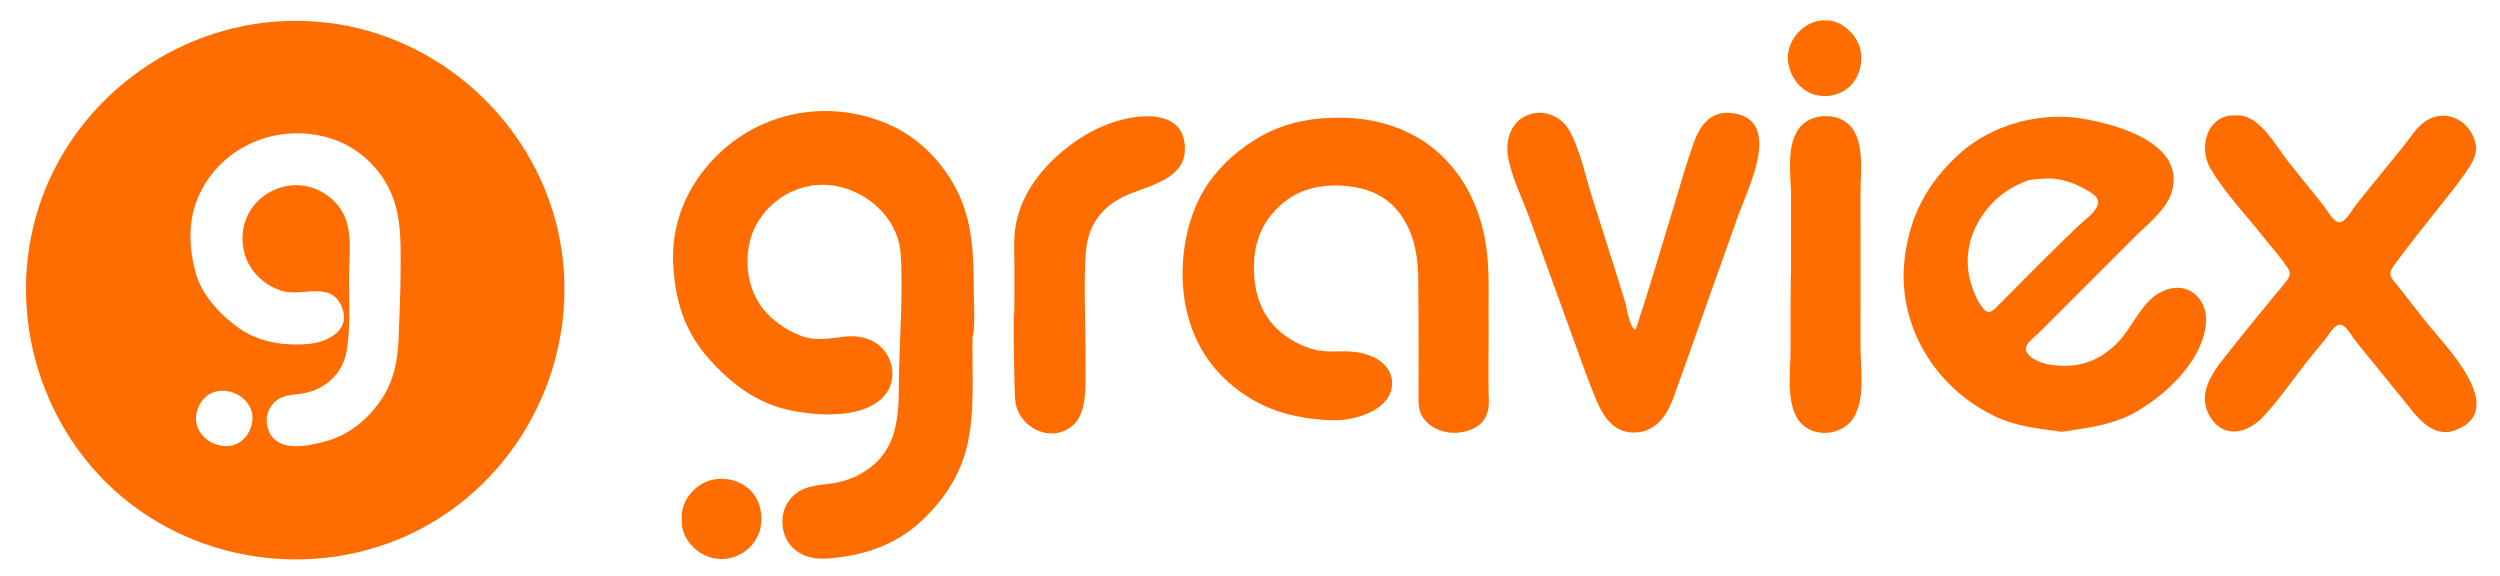 <?xml version="1.0" encoding="utf-8"?>
<!-- Generator: Adobe Illustrator 23.0.6, SVG Export Plug-In . SVG Version: 6.00 Build 0)  -->
<svg version="1.1" id="Layer_1" xmlns="http://www.w3.org/2000/svg" xmlns:xlink="http://www.w3.org/1999/xlink" x="0px" y="0px"
	 viewBox="0 0 1559 359" style="enable-background:new 0 0 1559 359;" xml:space="preserve">
<style type="text/css">
	.st0{fill:#FF6D00;}
</style>
<g id="logotype">
	<path class="st0" d="M1285.9,269.3c-14.7-2.1-28.2-3.2-41.7-9.6c-11.4-5.4-21.2-12.5-30-21.6c-19.1-19.8-29.4-47-26.7-74.7
		c2.8-27.9,14.2-49.5,35.1-68.1c20-17.8,49.8-25.7,76.1-21.3c20.3,3.4,61.9,14.5,56.3,43c-2.5,12.9-15,22-23.8,30.8
		c-10.3,10.3-20.6,20.6-30.9,30.9c-9.6,9.6-19.3,19.3-28.9,28.9c-3,3-10.1,7.5-7.5,12.1c2.8,4.9,11.4,7.5,16.5,8
		c14.6,1.7,26.5-1.7,37.4-11.4c9.5-8.3,13.8-20.1,22.5-28.8c8.6-8.7,22.6-12.1,31.2-1.2c9.2,11.8,1.6,29.9-5.8,40.5
		c-8.4,12.1-20.1,21.9-32.7,29.5C1318.3,265.1,1302.4,266.6,1285.9,269.3z M1275.4,111.4c-5.2,0.3-9,0.1-13.9,2.3
		c-4.9,2.1-9.6,4.7-13.7,8c-7.8,6.2-13.9,14.6-17.5,23.8c-4,10.3-4.3,21.8-0.9,32.3c1.6,4.8,3.9,10.5,7.2,14.4
		c4,4.8,6.6,1.1,10.1-2.4c16.3-16.5,32.6-32.9,49.3-48.9c5.6-5.4,18.8-13.5,8.6-20.3C1296,114.9,1285.8,110.7,1275.4,111.4z"/>
	<path class="st0" d="M928.3,208c0,10.2-0.2,20.3-0.1,30.5c0,2.5,0.1,5,0.1,7.5c0.1,2.2,0.2,4.4,0.1,6.7c-0.2,3.1-1.1,6.3-2.9,8.9
		c-3.5,5.2-10.1,7.6-16.1,8.2c-7.9,0.8-17-2.3-21.7-8.9c-2.1-2.9-3-6.4-3.1-10c-0.1-5,0-10,0-15c0-10.3,0.1-20.5,0-30.8
		c0-10.3-0.1-20.5-0.2-30.8c-0.1-9.5-1-18.7-4.3-27.7c-2.6-7.1-6.5-13.7-12-18.9c-5.1-4.8-11.5-8.1-18.3-9.9
		c-7.3-1.9-15.1-2.5-22.6-1.9c-7.1,0.6-14.1,2.5-20.4,6.1c-6.7,3.8-12.6,9.4-16.9,15.9c-4.6,6.9-7.1,14.9-7.7,23.2
		c-1.2,14.6,1.7,30.2,11.6,41.3c4.6,5.2,10.3,9.2,16.5,12.2c3.9,1.9,7.9,3.3,12.2,4c4.6,0.8,9.2,0.6,13.9,0.5
		c8.5-0.2,18.3,1.2,25.1,6.7c5.7,4.5,8.1,11.6,5.7,18.6c-2.6,7.4-9.7,11.8-16.7,14.4c-8.6,3.3-17.7,3.7-26.8,2.9
		c-9.1-0.8-18.2-2.4-26.9-5.3c-8-2.7-15.5-6.6-22.5-11.5c-12.3-8.6-22.3-20.2-28.5-33.9c-7.7-16.9-9.7-35.9-7.5-54.3
		c1.9-15.4,6.7-30.2,15.6-43c8.4-12,19.8-21.6,32.5-28.8C802.1,76,820.1,73,838,73.4c17.8,0.5,35.3,5,50.2,15
		c13.1,8.8,23.3,21.2,29.9,35.6c3.9,8.5,6.6,17.4,8.2,26.6c1.6,9.3,2,18.7,2,28.1C928.3,181.4,928.2,208,928.3,208z"/>
	<path class="st0" d="M1394.5,72c14.3-0.9,24.4,18.6,32,28.2c4.8,6,9.6,12.1,14.5,18.1c2.5,3.2,5.1,6.4,7.7,9.6
		c2.2,2.7,5.3,8.4,8.3,10.2c4.6,2.8,9.3-6.7,12-10.1c5.6-7.1,11.3-14.1,17-21.1c4.8-5.9,9.7-11.8,14.4-17.8
		c4.2-5.4,8.1-11.8,14.5-14.9c12.6-6.1,25.9,2.2,28.8,15.2c1.7,7.2-2.8,13.4-6.7,19c-4.4,6.4-9.3,12.4-14.1,18.5
		c-10.2,12.8-20.6,25.6-30.2,38.9c-4.2,5.8-1.2,7.8,2.9,12.9c5.6,7.2,11.2,14.4,16.8,21.5c11.2,14.1,52.8,55,18.9,68
		c-14.8,5.7-24.6-9-32.6-18.9c-10.1-12.5-20.4-24.9-30.4-37.5c-2.9-3.7-6.6-12-11.7-8.4c-2.6,1.8-4.7,5.9-6.7,8.3
		c-2.8,3.4-5.6,6.8-8.4,10.2c-10.2,12.6-19.4,26.5-30.5,38.3c-8.9,9.4-23.1,13.6-31.8,1.2c-9.4-13.3-1.6-26.5,7.1-37.4
		c10.7-13.6,21.6-27,32.6-40.4c2.2-2.7,4.8-5.4,6.8-8.2c2.8-4.1,3-5.2,0.3-9.2c-4.8-7.1-10.9-13.7-16.2-20.4
		c-10.4-13.2-23-26.3-31.5-40.9C1370.6,91.5,1376.7,70.8,1394.5,72z"/>
	<path class="st0" d="M1020,205.6c8.6-26.1,16.4-52.5,24.4-78.9c3.8-12.7,7.4-25.4,11.9-37.9c4.3-11.9,11.6-20.6,25.7-18
		c29.3,5.3,7.9,47.1,2.2,62.9c-9.3,26-18.5,52-27.7,78c-4.4,12.5-8.8,25-13.4,37.5c-3.9,10.4-10.9,19.8-22.9,20.5
		c-13.4,0.7-20.1-9.2-24.8-20.3c-5.1-12.1-9.4-24.7-13.9-37c-9.3-25.5-18.5-51-27.8-76.6c-4.4-12.2-11.1-25.2-13.3-38
		c-1.5-8.6,0.8-19,8.6-24.1c10.6-6.9,24-2.7,29.9,8.1c6.8,12.6,9.7,28.1,14.1,41.7c4.6,14.6,9.3,29.3,13.9,43.9
		c2.3,7.3,4.6,14.6,6.8,21.9C1014.6,192.9,1016.3,204.8,1020,205.6z"/>
	<path class="st0" d="M632.5,194.5c0-9.5,0.2-18.9,0.1-28.4c-0.1-8.7-0.7-17.4,0.9-26c3-16.6,12.7-30.8,24.9-42.1
		s27.1-20.2,43.5-23.9c15.5-3.4,36.2-3,37,17.7c0.8,19.3-20.9,23.5-35.1,29.4c-16.3,6.8-25.5,18.7-26.7,36.6
		c-1.3,18.6-0.3,37.7-0.2,56.4c0,8.5,0.1,17.1,0,25.7c-0.1,8.2-1.1,19.4-7.8,25.3c-13.5,11.8-33.6,1.6-35.9-14.6
		C632.5,245.3,631.6,194.5,632.5,194.5z"/>
	<g>
		<path class="st0" d="M606.5,209.2c-0.5,22.8,1.8,47.8-3.7,70.1c-4.6,18.5-15.9,34.7-30,47.2c-16,14.2-36.1,20.4-57.3,21.8
			c-9.2,0.6-18.2-1.9-23.7-9.8c-5.2-7.7-5.3-18.9,0.3-26.4c6.9-9.3,16.8-9.2,27.1-10.7c9.6-1.4,18.8-5.5,26.1-12
			c17.3-15.5,14.8-38.7,15.4-59.8c0.6-23.4,2.4-47.3,1-70.7c-1.1-20.4-17.2-36.8-36.4-42c-19.8-5.4-40.1,2.7-51.6,19.7
			c-10.9,16.2-10,40.8,2.2,56.1c5.9,7.3,14.3,13.1,23,16.5c9.7,3.8,18.3,1.8,28.1,0.7c10.3-1.2,21.2,2.3,26.5,11.8
			c4.3,7.6,4.1,17.4-1.4,24.3c-12.2,15.4-41.3,13.4-58.3,10.1c-21.4-4.2-37.4-16.4-51.6-32.2c-15.4-17.2-21.3-36.6-22.4-59.5
			c-1.1-21.9,6.3-42.7,20.2-59.6c27.4-33.5,72.3-44.5,112.4-28c19.3,7.9,34.4,22.9,44,41.3c10.7,20.5,10.8,43.1,10.9,65.7
			C607.4,186.7,608.1,209.2,606.5,209.2z"/>
		<path class="st0" d="M425.2,323.3c-0.8-9.4,6.1-18.6,14.3-22.5c9.2-4.3,21.4-2.2,28.5,5c7.2,7.3,8.8,19.5,4.4,28.7
			c-4.5,9.5-15.1,15.3-25.6,13.9c-10.6-1.4-20.1-10.1-21.6-20.9C425.2,326.2,425.1,324.7,425.2,323.3z"/>
	</g>
	<g>
		<path class="st0" d="M1116.9,170.8c0-16.2,0-32.3,0-48.5c0-13.3-3.6-32.6,6-43.5c8.2-9.2,26.1-8.5,32.8,2.1
			c7,11.1,4.4,27.6,4.5,40c0.1,31.8,0,63.6,0,95.4c0,13.6,3.2,32.2-4.4,44.3c-6.4,10.2-22.3,12.6-31.5,4.5
			c-11.3-9.9-7.7-33.3-7.7-46.7C1116.6,214.7,1116.5,170.8,1116.9,170.8z"/>
		<path class="st0" d="M1138.1,12.8c4.1-0.4,8.3,1.2,11.6,3.5c3.9,2.6,7.2,6.4,9.1,10.7c3.9,8.7,1.7,19.9-5,26.6
			c-6.7,6.6-17.4,8.2-25.8,4c-8.5-4.2-13.7-14.1-13-23.5c0.8-10,9.5-19.7,19.4-21.1C1135.7,12.7,1136.9,12.7,1138.1,12.8z"/>
	</g>
</g>
<path id="logo" class="st0" d="M184.1,13C114.4,13,50.4,57.6,26.3,123C2,189.1,22.6,265.4,76.7,310.4c54.2,45,133.3,51.2,193.7,14.9
	c60.2-36.2,92.1-107.9,78.5-176.9C335.4,80,279,25.8,210.2,15C201.5,13.7,192.8,13,184.1,13z M155.6,268.6
	c-9.5,20-40.5,5.6-31.9-14.6C132.8,232.8,165.6,247.5,155.6,268.6z M249.8,168.5c0,13.3-0.7,25.6-1.1,39.3
	c-0.4,15.8-2.6,30-12.1,43.1c-8.5,11.7-19.8,20.7-33.9,24.4c-11.3,3-29.5,7.1-35.2-6.8c-2.3-5.7-1.3-12.4,2.9-16.9
	c5.2-5.7,11.8-5.1,18.7-6.3c13.5-2.3,24.6-12.3,27-26c2.8-15.8,1.3-33.4,1.6-49.4c0.3-15.5,2.9-32.2-9.1-44.2
	c-22.4-22.6-60.3-5-57.2,26.6c1.3,13.8,11.2,25,24.4,29.1c12.5,3.9,30.5-6.6,37.3,9.9c6.1,14.7-8.9,22.2-20.9,23.2
	c-15.3,1.3-31-1.1-43.7-10.2c-11.3-8.1-22.8-20.6-26.5-34.2c-4-14.7-4.9-31.1,0.9-45.5c12.8-32.1,48.1-48,80.9-39
	c16.4,4.5,29.7,15.3,37.9,30.2C250.5,132,249.9,150.5,249.8,168.5z"/>
</svg>
